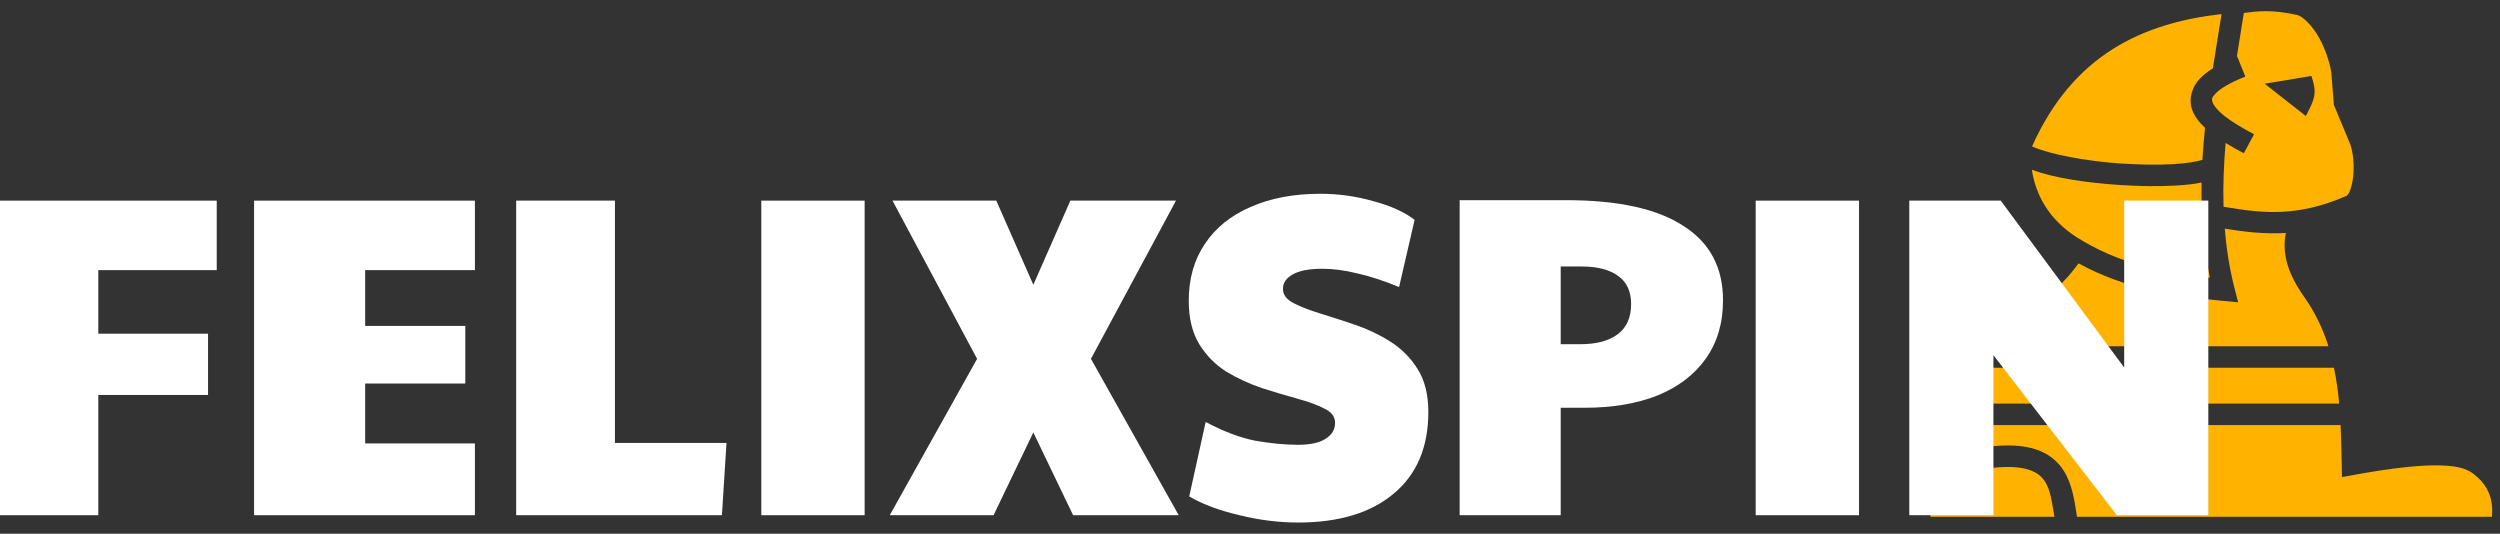 <svg width="178" height="38" viewBox="0 0 178 38" fill="none" xmlns="http://www.w3.org/2000/svg">
<rect x="0" y="0" width="178" height="38" fill="#333333" stroke="none"/>
<path d="M161.286 0.797C160.843 0.799 160.34 0.843 159.76 0.921C159.602 1.942 159.431 2.983 159.263 4.041C159.274 4.036 159.283 4.032 159.294 4.028L159.867 5.451C158.756 5.887 158.075 6.32 157.766 6.641C157.456 6.962 157.466 7.053 157.531 7.265C157.596 7.477 157.873 7.855 158.391 8.263C158.908 8.672 159.637 9.113 160.488 9.559L159.761 10.911C159.299 10.669 158.865 10.427 158.464 10.179C158.335 11.681 158.271 13.198 158.316 14.721C161.043 15.177 163.529 15.501 167.114 13.926C167.072 13.944 167.187 13.873 167.292 13.634C167.397 13.395 167.49 13.032 167.539 12.627C167.636 11.82 167.548 10.838 167.332 10.266L166.169 7.457L166.008 5.388L166.007 5.381C165.97 4.749 165.632 3.622 165.128 2.707C164.625 1.792 163.924 1.145 163.562 1.068C162.732 0.891 162.063 0.793 161.286 0.797ZM158.174 1.001C152.543 1.642 147.599 3.901 144.682 10.424C145.901 10.982 148.514 11.472 150.994 11.641C152.332 11.732 153.649 11.747 154.729 11.688C155.662 11.636 156.445 11.499 156.811 11.384C156.855 10.615 156.92 9.854 156.997 9.098C156.557 8.692 156.213 8.25 156.047 7.71C155.83 7.006 156.069 6.181 156.642 5.586C156.891 5.327 157.193 5.09 157.556 4.865C157.76 3.542 157.977 2.251 158.174 1.001ZM164.572 5.408C164.992 6.648 164.818 7.02 164.176 8.26L161.245 5.962L164.572 5.408ZM144.667 12.086C144.956 13.923 145.888 15.611 147.838 16.88C150.902 18.81 153.974 19.407 157.341 19.773C156.866 17.491 156.712 15.222 156.75 12.996C156.199 13.116 155.557 13.175 154.816 13.216C153.651 13.28 152.282 13.263 150.887 13.168C148.617 13.013 146.323 12.702 144.667 12.086ZM158.403 16.279C158.517 17.678 158.732 19.079 159.086 20.472L159.354 21.524L158.26 21.42C154.746 21.088 151.356 20.592 147.992 18.751C147.334 19.662 146.527 20.542 145.396 21.297L145.2 21.428H137.445V24.653H165.783C165.404 23.449 164.863 22.288 164.087 21.184C163.344 20.128 162.767 19.029 162.674 17.795C162.644 17.399 162.671 16.995 162.755 16.585C161.204 16.682 159.791 16.503 158.403 16.279ZM137.445 26.183V28.735H166.547C166.469 27.871 166.354 27.019 166.18 26.183H137.445ZM137.445 30.266V32.376C138.673 32.12 140.117 31.921 142.028 31.759C142.383 31.728 142.717 31.715 143.032 31.717C143.975 31.724 144.745 31.875 145.382 32.163C146.23 32.546 146.798 33.186 147.133 33.861C147.637 34.877 147.741 35.971 147.883 36.797H177.425C177.528 35.693 177.267 34.59 176.058 33.701C175.675 33.419 175.098 33.181 173.814 33.138C172.53 33.095 170.583 33.271 167.648 33.805L166.75 33.969L166.732 33.068C166.713 32.127 166.694 31.191 166.649 30.266H137.445ZM143.017 33.248C142.757 33.246 142.473 33.257 142.162 33.284C140.111 33.458 138.661 33.661 137.445 33.931V36.797H146.279C146.119 35.942 146.032 35.123 145.74 34.534C145.525 34.1 145.255 33.789 144.736 33.555C144.347 33.379 143.794 33.255 143.017 33.248Z" fill="#FFB200"/>
<path d="M0 36.683V14.285H15.431V19.233H6.999V23.759H14.812V28.121H6.999V36.683H0Z" fill="white"/>
<path d="M18.09 36.683V14.285H33.813V19.233H26V23.205H33.13V27.307H26V31.572H33.813V36.683H18.09Z" fill="white"/>
<path d="M36.751 36.683V14.285H43.783V31.539H51.726L51.401 36.683H36.751Z" fill="white"/>
<path d="M54.205 36.683V14.285H61.562V36.683H54.205Z" fill="white"/>
<path d="M63.351 36.683L69.569 25.549L63.546 14.285H70.936L73.573 20.275L76.21 14.285H83.73L77.675 25.549L83.925 36.683H76.405L73.573 30.791L70.741 36.683H63.351Z" fill="white"/>
<path d="M92.42 37.204C91.053 37.204 89.664 37.03 88.253 36.683C86.842 36.357 85.648 35.912 84.672 35.348L85.844 30.042C87.103 30.715 88.275 31.159 89.36 31.376C90.467 31.572 91.487 31.669 92.42 31.669C93.288 31.669 93.939 31.528 94.373 31.246C94.829 30.964 95.057 30.584 95.057 30.107C95.057 29.673 94.807 29.336 94.308 29.098C93.809 28.837 93.158 28.598 92.355 28.381C91.573 28.164 90.738 27.915 89.848 27.633C88.958 27.329 88.112 26.938 87.309 26.461C86.528 25.962 85.887 25.31 85.388 24.507C84.889 23.683 84.639 22.652 84.639 21.415C84.639 19.852 85.019 18.506 85.779 17.378C86.538 16.228 87.624 15.349 89.034 14.741C90.445 14.112 92.105 13.797 94.015 13.797C95.296 13.797 96.543 13.97 97.759 14.318C98.996 14.643 99.983 15.088 100.721 15.652L99.615 20.438C98.508 19.982 97.509 19.657 96.619 19.461C95.751 19.244 94.927 19.136 94.145 19.136C93.234 19.136 92.539 19.266 92.062 19.526C91.584 19.787 91.346 20.134 91.346 20.568C91.346 20.981 91.595 21.317 92.094 21.578C92.594 21.838 93.234 22.087 94.015 22.326C94.796 22.565 95.632 22.836 96.522 23.14C97.412 23.444 98.247 23.845 99.028 24.345C99.81 24.844 100.45 25.495 100.949 26.298C101.448 27.101 101.698 28.11 101.698 29.326C101.698 31.843 100.873 33.785 99.224 35.153C97.596 36.52 95.328 37.204 92.42 37.204Z" fill="white"/>
<path d="M103.927 36.683V14.253H111.512C115.202 14.253 117.98 14.86 119.846 16.076C121.735 17.269 122.679 19.038 122.679 21.382C122.679 23.01 122.266 24.399 121.442 25.549C120.639 26.678 119.499 27.546 118.023 28.154C116.548 28.739 114.811 29.032 112.815 29.032H111.122V36.683H103.927ZM112.522 24.507C113.672 24.507 114.562 24.269 115.191 23.791C115.821 23.314 116.135 22.598 116.135 21.643C116.135 20.753 115.831 20.091 115.224 19.657C114.616 19.201 113.737 18.973 112.587 18.973H111.122V24.507H112.522Z" fill="white"/>
<path d="M125.005 36.683V14.285H132.363V36.683H125.005Z" fill="white"/>
<path d="M135.942 36.683V14.285H142.452L151.242 26.168V14.285H157.232V36.683H150.721L141.932 25.289V36.683H135.942Z" fill="white"/>
</svg>
